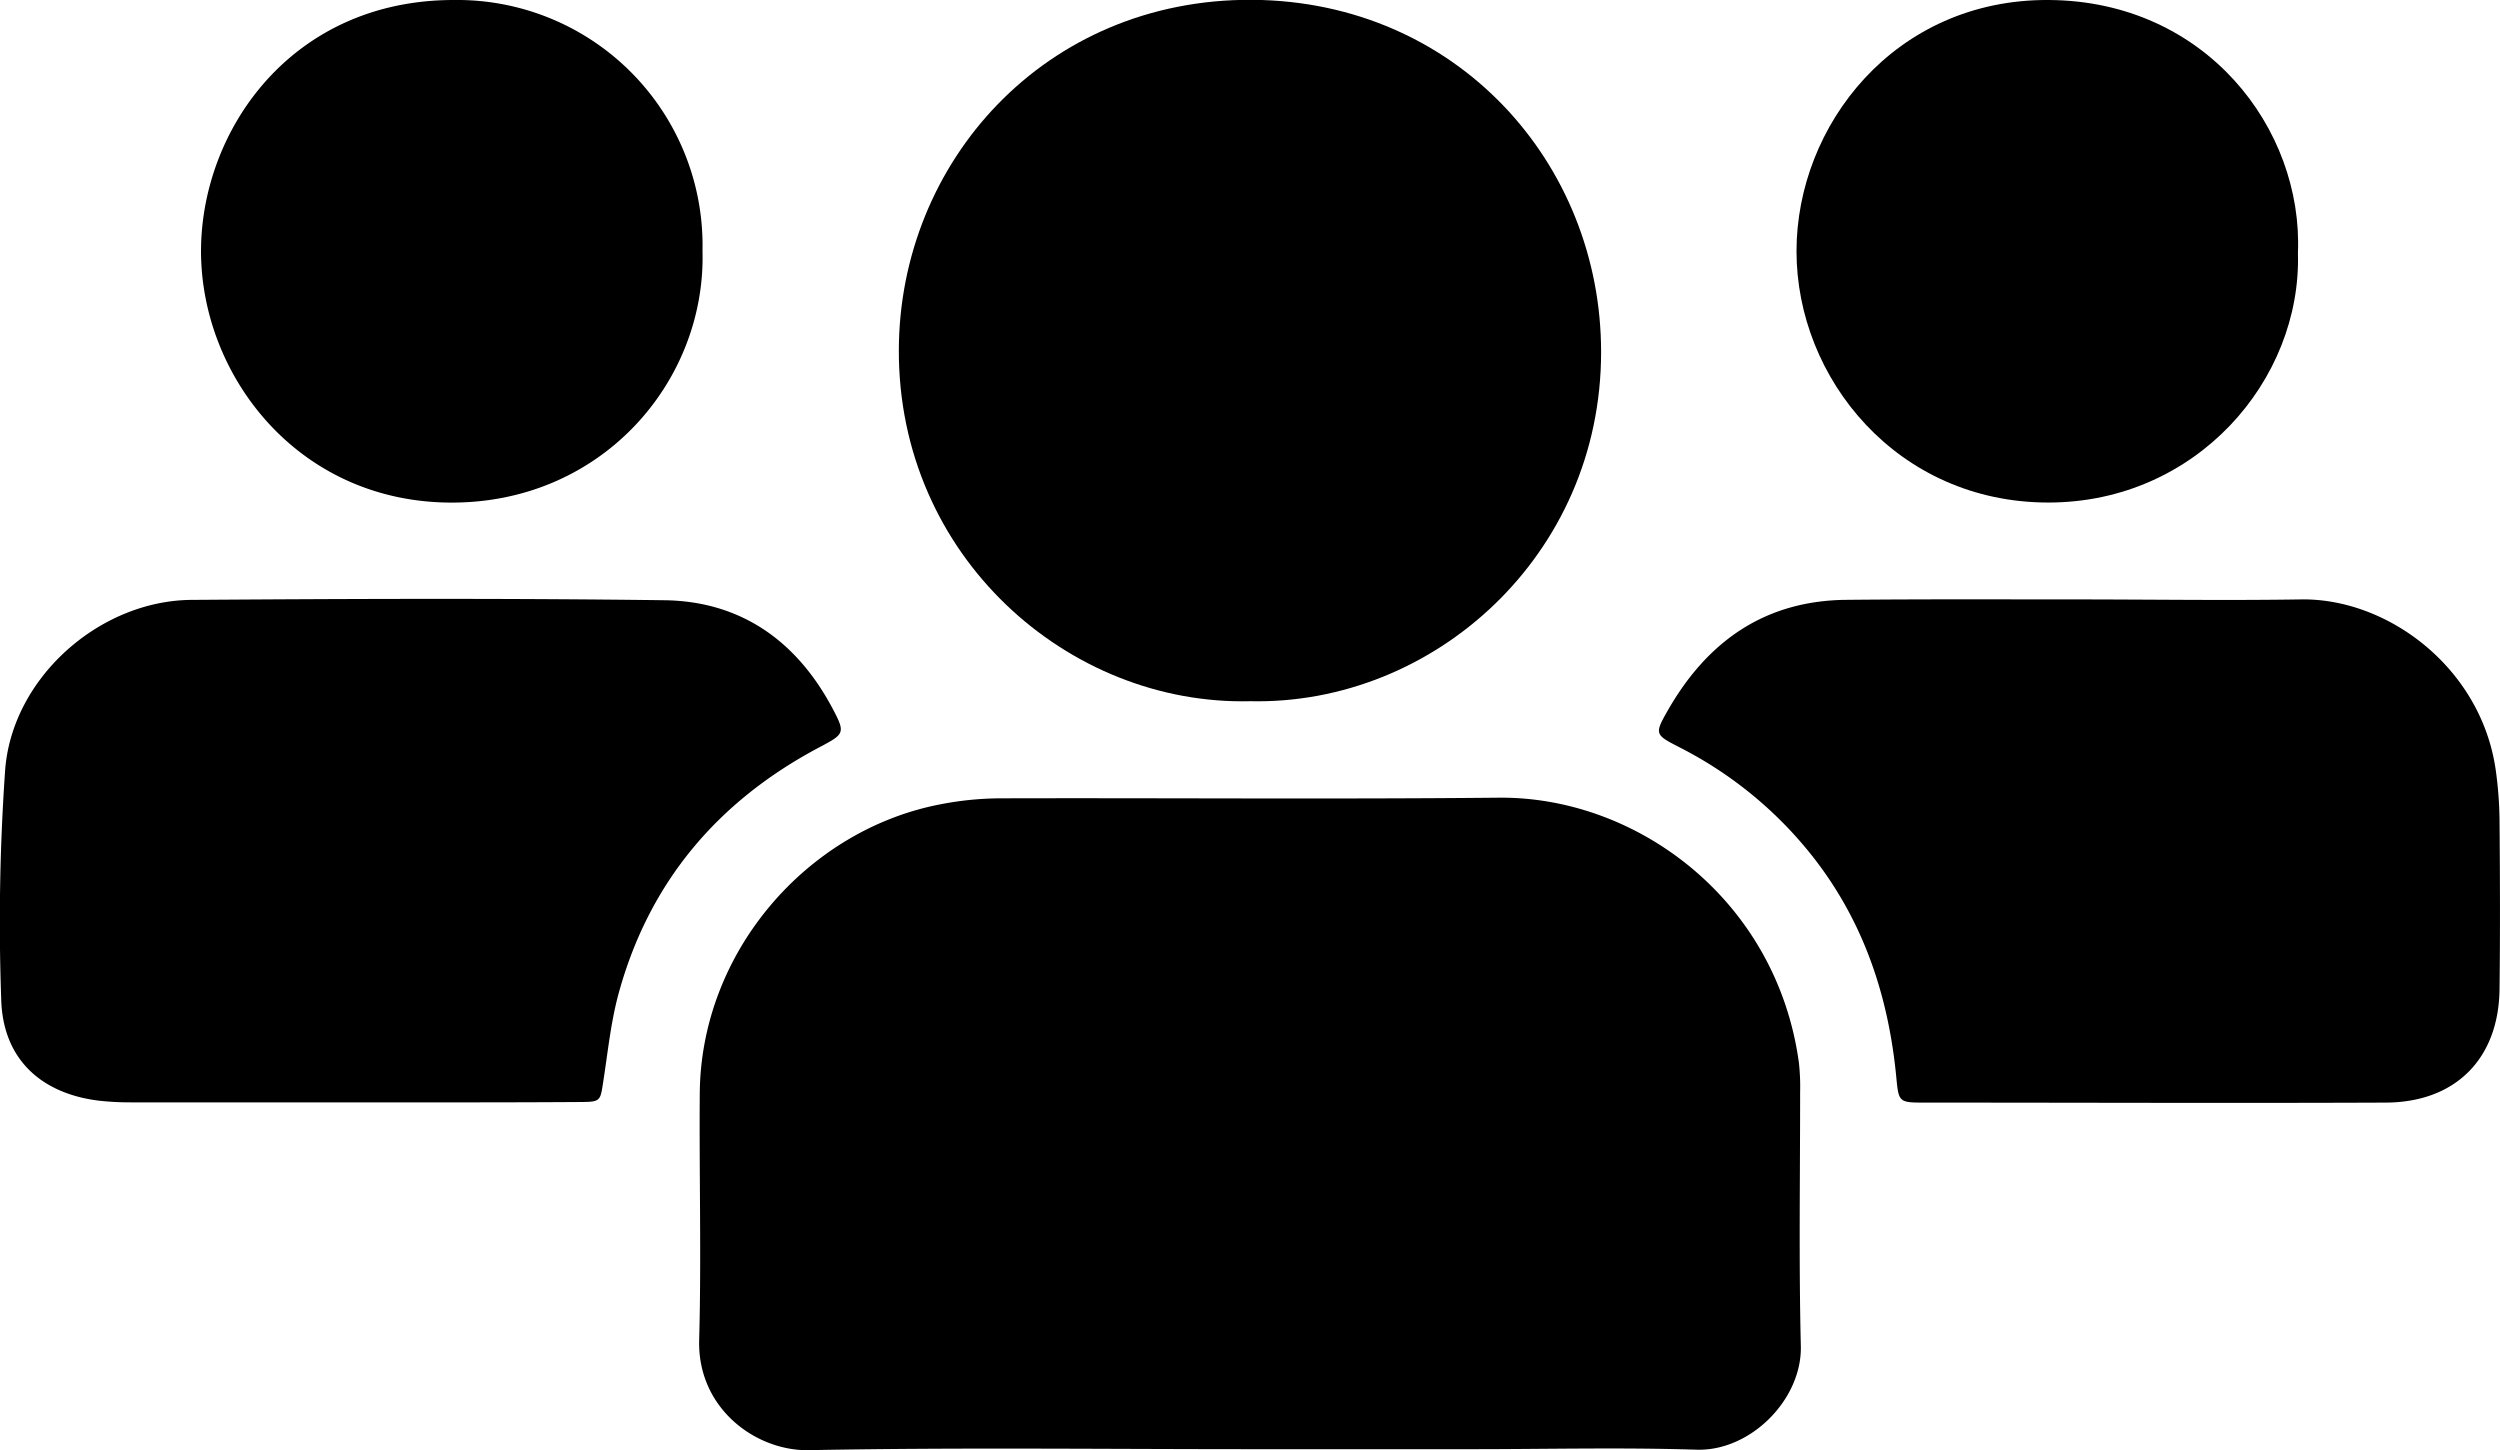 <svg xmlns="http://www.w3.org/2000/svg" viewBox="0 0 427.83 248.21"><path d="M213.89,248c-25.16,0-50.33-.31-75.48.17-9.06.17-19.08-7.15-18.76-18.86.38-14,0-28,.1-42,.09-24.38,18.41-45.36,41.31-49.69a54.73,54.73,0,0,1,9.89-1c28.49-.08,57,.17,85.49-.11,23.69-.24,47.6,17.5,51.41,45.35a37.88,37.88,0,0,1,.21,5c0,14.49-.23,29,.12,43.49.22,9.13-8.59,18-17.8,17.74-12.82-.41-25.66-.09-38.49-.09h-38Z"/><path d="M214,120c-31.21.78-60.29-24.82-60.18-60.1.09-32.16,25-60.14,60.5-59.93C249.32.23,274,27.94,274,60.25,274,95.14,245.26,120.68,214,120Z"/><path d="M59.3,188.65q-18.48,0-37,0a47.62,47.62,0,0,1-5.47-.3C6.85,187.09.48,181.08.21,171.05a372.28,372.28,0,0,1,.68-39.39c1.26-15.71,16.15-28.89,31.9-29,27-.19,54-.29,80.92.06,13.09.17,22.63,7,28.73,18.45,2.28,4.3,2.11,4.42-2.23,6.72-17.34,9.19-29.07,23-34.31,42-1.36,4.93-1.87,10.1-2.66,15.18-.52,3.38-.43,3.5-4,3.52C85.94,188.68,72.62,188.65,59.3,188.65Z"/><path d="M355.18,102.58c12.83,0,25.66.2,38.48,0,14.95-.29,31,11.74,33.45,29.27a66.18,66.18,0,0,1,.64,8.44c.08,9.66.12,19.32,0,29-.14,11.88-7.52,19.34-19.44,19.4-26.32.11-52.64,0-79,0-4.3,0-4.39-.08-4.78-4.22-1.32-13.88-5.53-26.64-14.21-37.75a68.53,68.53,0,0,0-23-18.88c-4.11-2.12-4.22-2.21-1.89-6.29,6.78-11.85,16.67-18.82,30.69-18.9C329.2,102.52,342.19,102.58,355.18,102.58Z"/><path d="M120.22,42.93c.63,22.5-17.52,43.6-43.87,43.07-25.81-.53-42-22.06-41.95-43.15C34.49,22.18,49.94,0,77.67,0A42,42,0,0,1,120.22,42.93Z"/><path d="M393.25,43.29C393.89,65.06,375.86,86,350.54,86c-25.84,0-43.09-21.22-43.1-43,0-21.53,16.8-43.15,43.14-43C377.53.15,394.14,22.06,393.25,43.29Z"/></svg>

